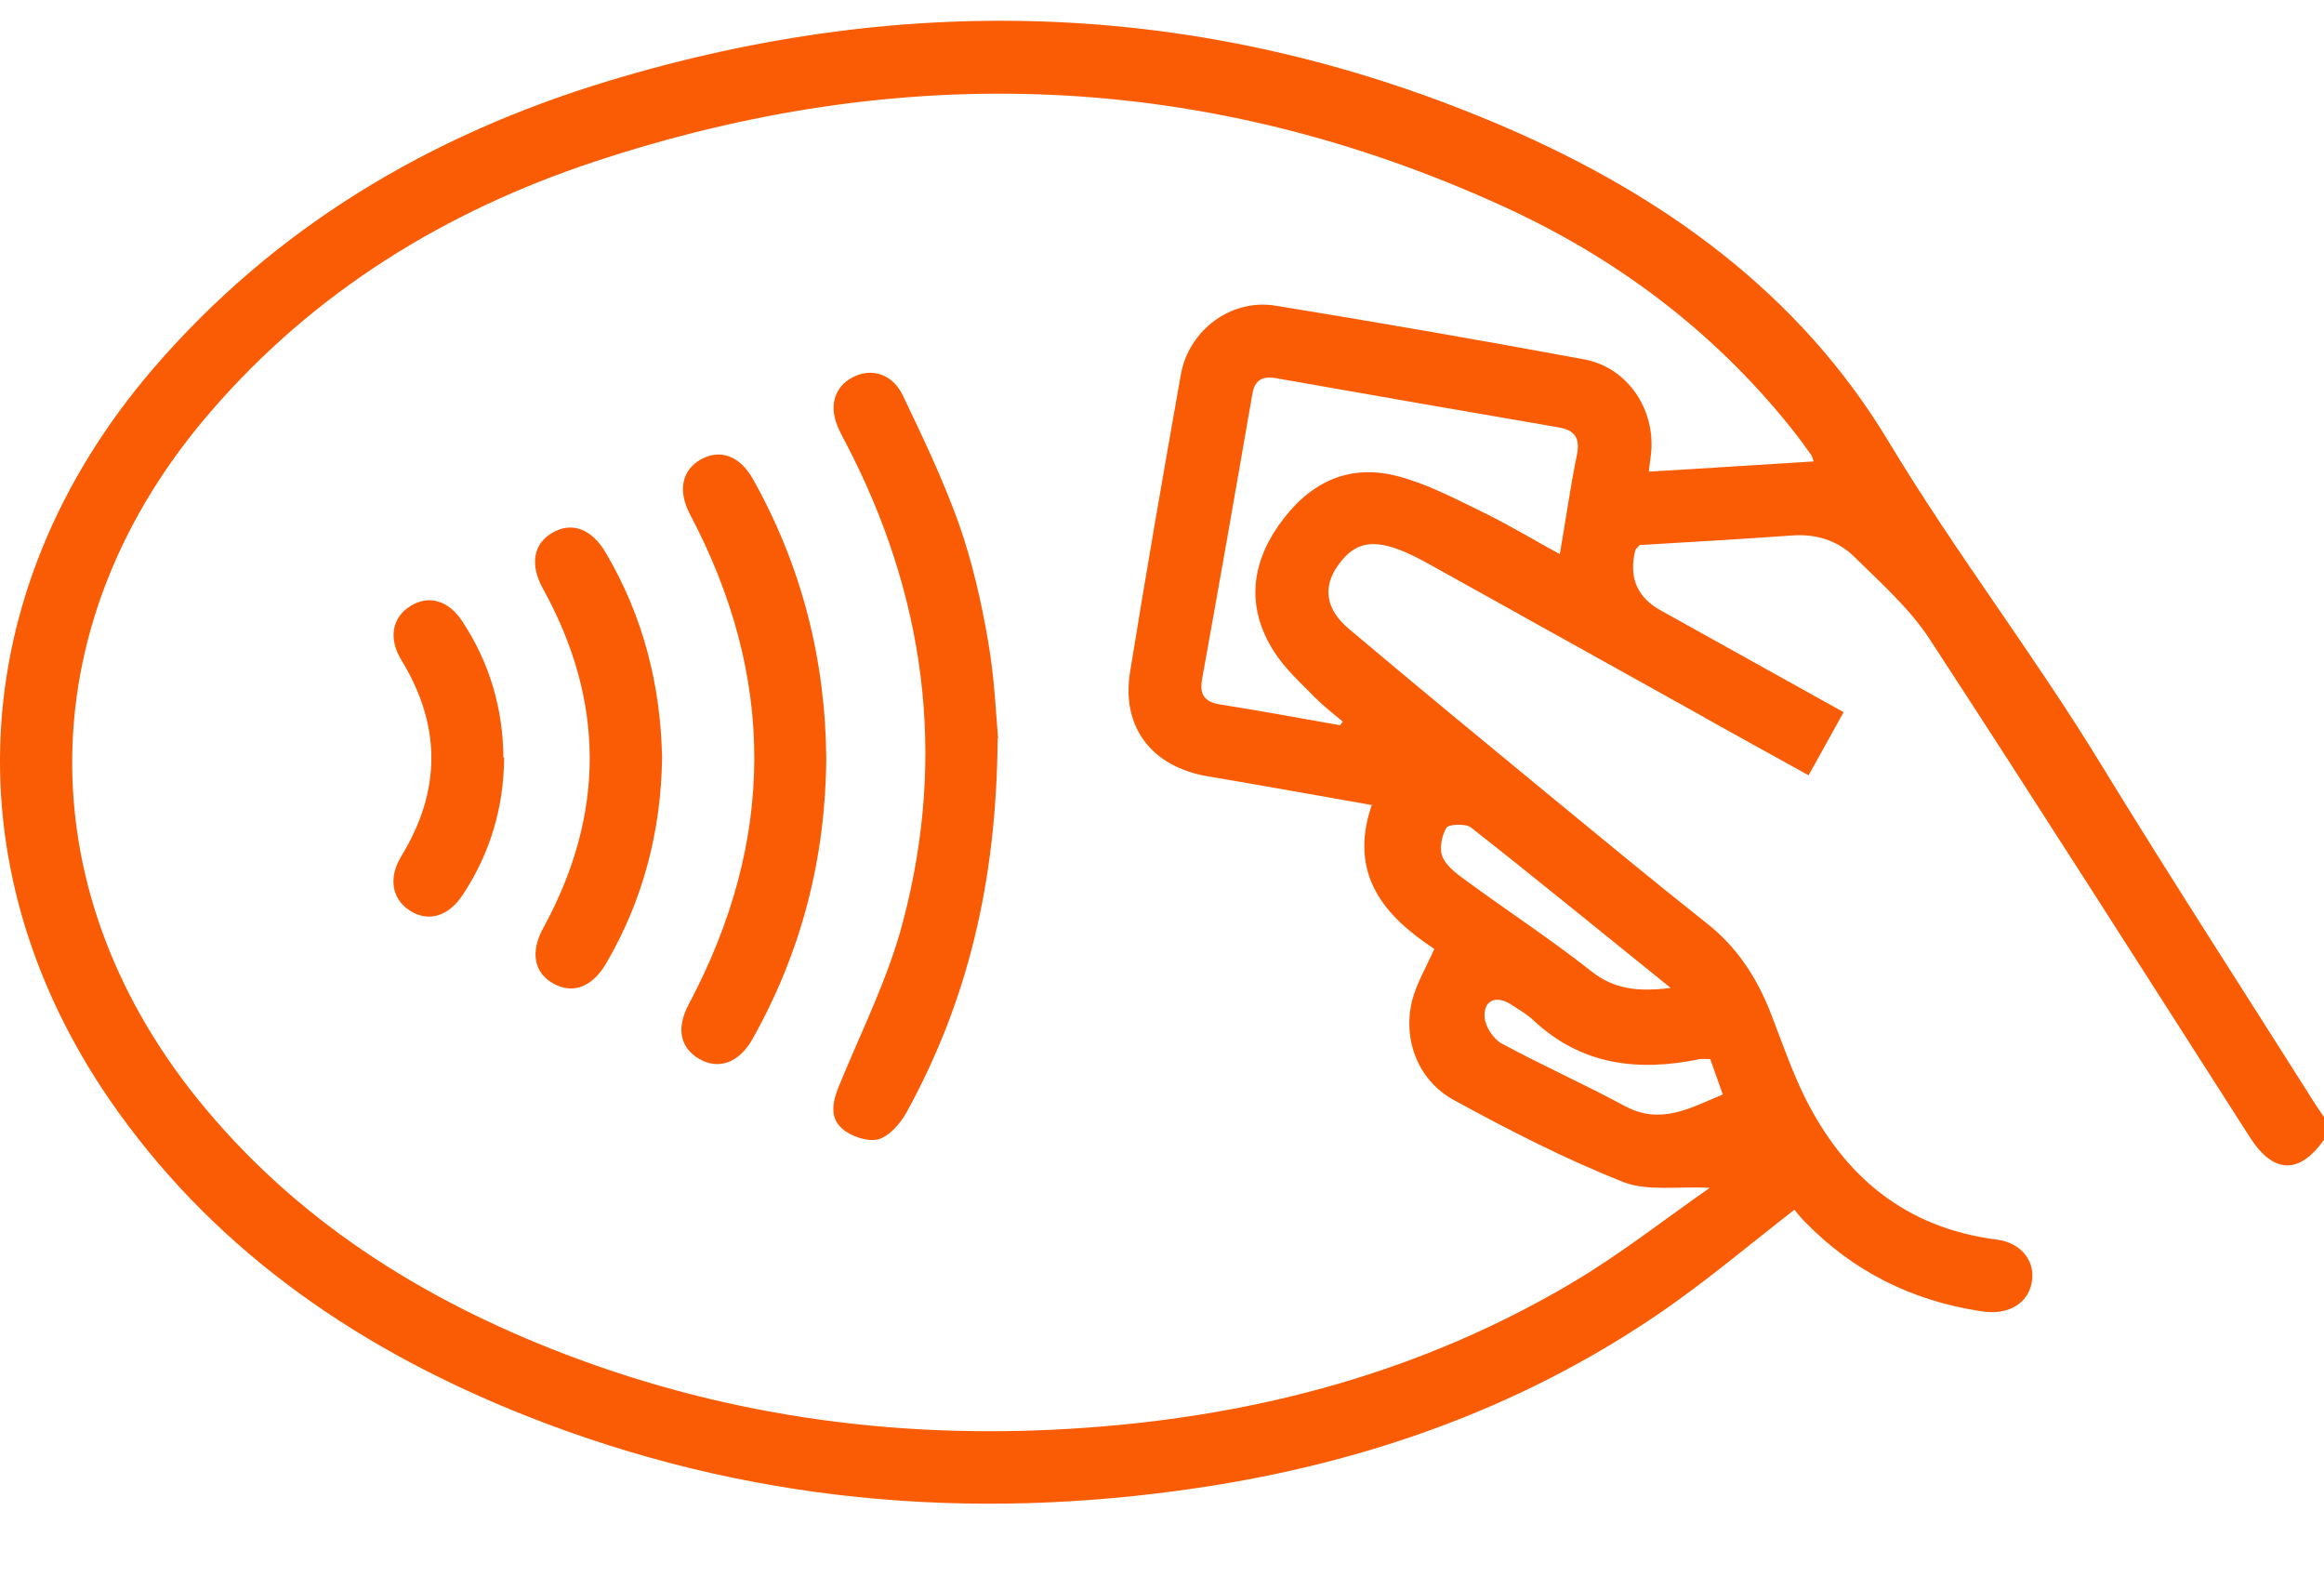 <svg width="28" height="19" viewBox="0 0 28 19" fill="none" xmlns="http://www.w3.org/2000/svg">
<path d="M28 13.728C27.706 14.146 27.393 14.141 27.112 13.706C25.825 11.698 24.546 9.685 23.24 7.685C22.999 7.321 22.656 7.017 22.339 6.705C22.137 6.508 21.878 6.428 21.588 6.45C20.973 6.494 20.353 6.53 19.755 6.565C19.724 6.6 19.707 6.613 19.703 6.626C19.62 6.954 19.724 7.198 20.015 7.356C20.74 7.76 21.46 8.16 22.212 8.578C22.071 8.832 21.939 9.074 21.79 9.338C21.289 9.061 20.801 8.793 20.318 8.52C19.298 7.953 18.283 7.387 17.263 6.82C17.127 6.745 16.991 6.67 16.846 6.617C16.494 6.486 16.283 6.556 16.094 6.85C15.941 7.092 15.98 7.347 16.253 7.576C17.039 8.239 17.835 8.894 18.63 9.549C19.272 10.076 19.909 10.604 20.559 11.118C20.924 11.403 21.162 11.768 21.329 12.19C21.46 12.528 21.579 12.876 21.737 13.201C22.216 14.172 22.959 14.792 24.062 14.932C24.339 14.968 24.511 15.174 24.484 15.412C24.458 15.666 24.242 15.825 23.952 15.803C23.917 15.803 23.878 15.794 23.843 15.79C23.025 15.662 22.322 15.31 21.742 14.713C21.689 14.66 21.645 14.603 21.619 14.572C21.052 15.012 20.52 15.464 19.94 15.855C18.274 16.98 16.415 17.627 14.438 17.921C11.673 18.334 8.966 18.092 6.355 17.06C4.387 16.282 2.673 15.135 1.424 13.394C-0.615 10.555 -0.452 7.127 1.833 4.455C3.305 2.737 5.178 1.629 7.318 0.979C10.992 -0.137 14.618 0.012 18.156 1.541C20.041 2.359 21.68 3.532 22.753 5.317C23.557 6.653 24.506 7.883 25.315 9.21C26.128 10.538 26.976 11.847 27.807 13.161C27.868 13.262 27.934 13.359 28 13.456V13.728ZM16.534 9.698C15.857 9.58 15.207 9.461 14.552 9.351C13.879 9.237 13.506 8.762 13.616 8.09C13.809 6.894 14.016 5.703 14.227 4.512C14.323 3.972 14.838 3.594 15.369 3.682C16.609 3.884 17.848 4.099 19.083 4.328C19.61 4.424 19.949 4.934 19.892 5.466C19.883 5.532 19.874 5.602 19.865 5.681C20.542 5.642 21.192 5.598 21.852 5.558C21.838 5.523 21.834 5.497 21.821 5.479C21.742 5.369 21.663 5.259 21.575 5.15C20.634 3.976 19.456 3.097 18.094 2.478C14.521 0.851 10.864 0.72 7.155 1.95C5.367 2.543 3.789 3.51 2.541 4.956C0.378 7.452 0.308 10.652 2.369 13.223C3.543 14.682 5.068 15.644 6.799 16.308C8.83 17.086 10.939 17.354 13.101 17.196C15.176 17.046 17.136 16.519 18.933 15.456C19.514 15.113 20.05 14.691 20.599 14.308C20.221 14.286 19.852 14.352 19.558 14.238C18.859 13.961 18.182 13.614 17.523 13.254C17.083 13.016 16.899 12.524 17.013 12.054C17.066 11.847 17.18 11.658 17.281 11.43C16.679 11.034 16.244 10.533 16.525 9.703L16.534 9.698ZM16.147 8.736C16.147 8.736 16.165 8.705 16.178 8.692C16.068 8.6 15.954 8.512 15.853 8.411C15.677 8.23 15.479 8.055 15.347 7.844C15.026 7.338 15.062 6.824 15.4 6.336C15.747 5.835 16.222 5.576 16.833 5.734C17.189 5.826 17.523 6.002 17.857 6.165C18.173 6.319 18.472 6.499 18.793 6.675C18.867 6.248 18.92 5.862 18.999 5.479C19.043 5.259 18.96 5.176 18.762 5.145C17.633 4.952 16.503 4.754 15.378 4.556C15.215 4.526 15.114 4.574 15.088 4.75C14.89 5.897 14.688 7.044 14.482 8.186C14.451 8.367 14.512 8.454 14.697 8.485C15.18 8.56 15.664 8.652 16.147 8.736ZM20.129 11.9C19.294 11.228 18.516 10.59 17.721 9.966C17.659 9.918 17.452 9.927 17.426 9.971C17.369 10.067 17.338 10.23 17.382 10.327C17.439 10.45 17.575 10.542 17.69 10.626C18.182 10.986 18.692 11.32 19.171 11.698C19.448 11.918 19.738 11.948 20.129 11.9ZM20.604 12.757C20.551 12.757 20.511 12.753 20.48 12.757C19.738 12.911 19.052 12.832 18.472 12.287C18.393 12.212 18.296 12.159 18.204 12.098C18.024 11.983 17.87 12.05 17.887 12.256C17.896 12.366 17.993 12.515 18.09 12.568C18.578 12.832 19.083 13.056 19.571 13.32C20.01 13.557 20.362 13.346 20.757 13.183C20.7 13.021 20.652 12.889 20.604 12.753V12.757Z" fill="#F95C04"/>
<path d="M12.02 8.894C12.007 10.639 11.651 12.076 10.917 13.408C10.842 13.539 10.711 13.689 10.579 13.724C10.451 13.755 10.254 13.689 10.148 13.596C9.986 13.456 10.034 13.258 10.113 13.069C10.381 12.414 10.706 11.773 10.882 11.091C11.409 9.087 11.146 7.158 10.183 5.321C10.157 5.273 10.131 5.224 10.109 5.176C9.981 4.908 10.043 4.662 10.276 4.543C10.495 4.429 10.746 4.499 10.873 4.754C11.115 5.259 11.361 5.774 11.55 6.301C11.713 6.762 11.823 7.246 11.906 7.729C11.985 8.186 12.003 8.652 12.025 8.894H12.02Z" fill="#F95C04"/>
<path d="M9.955 9.136C9.946 10.34 9.656 11.461 9.071 12.507C8.909 12.801 8.658 12.893 8.421 12.753C8.192 12.616 8.144 12.383 8.302 12.089C9.344 10.124 9.353 8.16 8.311 6.191C8.162 5.905 8.219 5.659 8.447 5.532C8.68 5.404 8.918 5.492 9.076 5.778C9.66 6.824 9.946 7.949 9.955 9.14V9.136Z" fill="#F95C04"/>
<path d="M7.977 9.131C7.964 10.01 7.749 10.841 7.305 11.601C7.138 11.887 6.909 11.975 6.676 11.852C6.435 11.724 6.382 11.469 6.549 11.171C7.292 9.808 7.292 8.446 6.54 7.088C6.382 6.802 6.426 6.552 6.65 6.42C6.887 6.279 7.129 6.367 7.3 6.661C7.749 7.422 7.96 8.252 7.977 9.131Z" fill="#F95C04"/>
<path d="M6.074 9.123C6.07 9.725 5.907 10.274 5.578 10.775C5.402 11.043 5.156 11.113 4.931 10.964C4.721 10.823 4.677 10.573 4.835 10.313C5.318 9.522 5.318 8.74 4.835 7.949C4.677 7.69 4.725 7.439 4.94 7.303C5.16 7.162 5.402 7.228 5.569 7.483C5.898 7.98 6.061 8.534 6.065 9.127L6.074 9.123Z" fill="#F95C04"/>
</svg>
